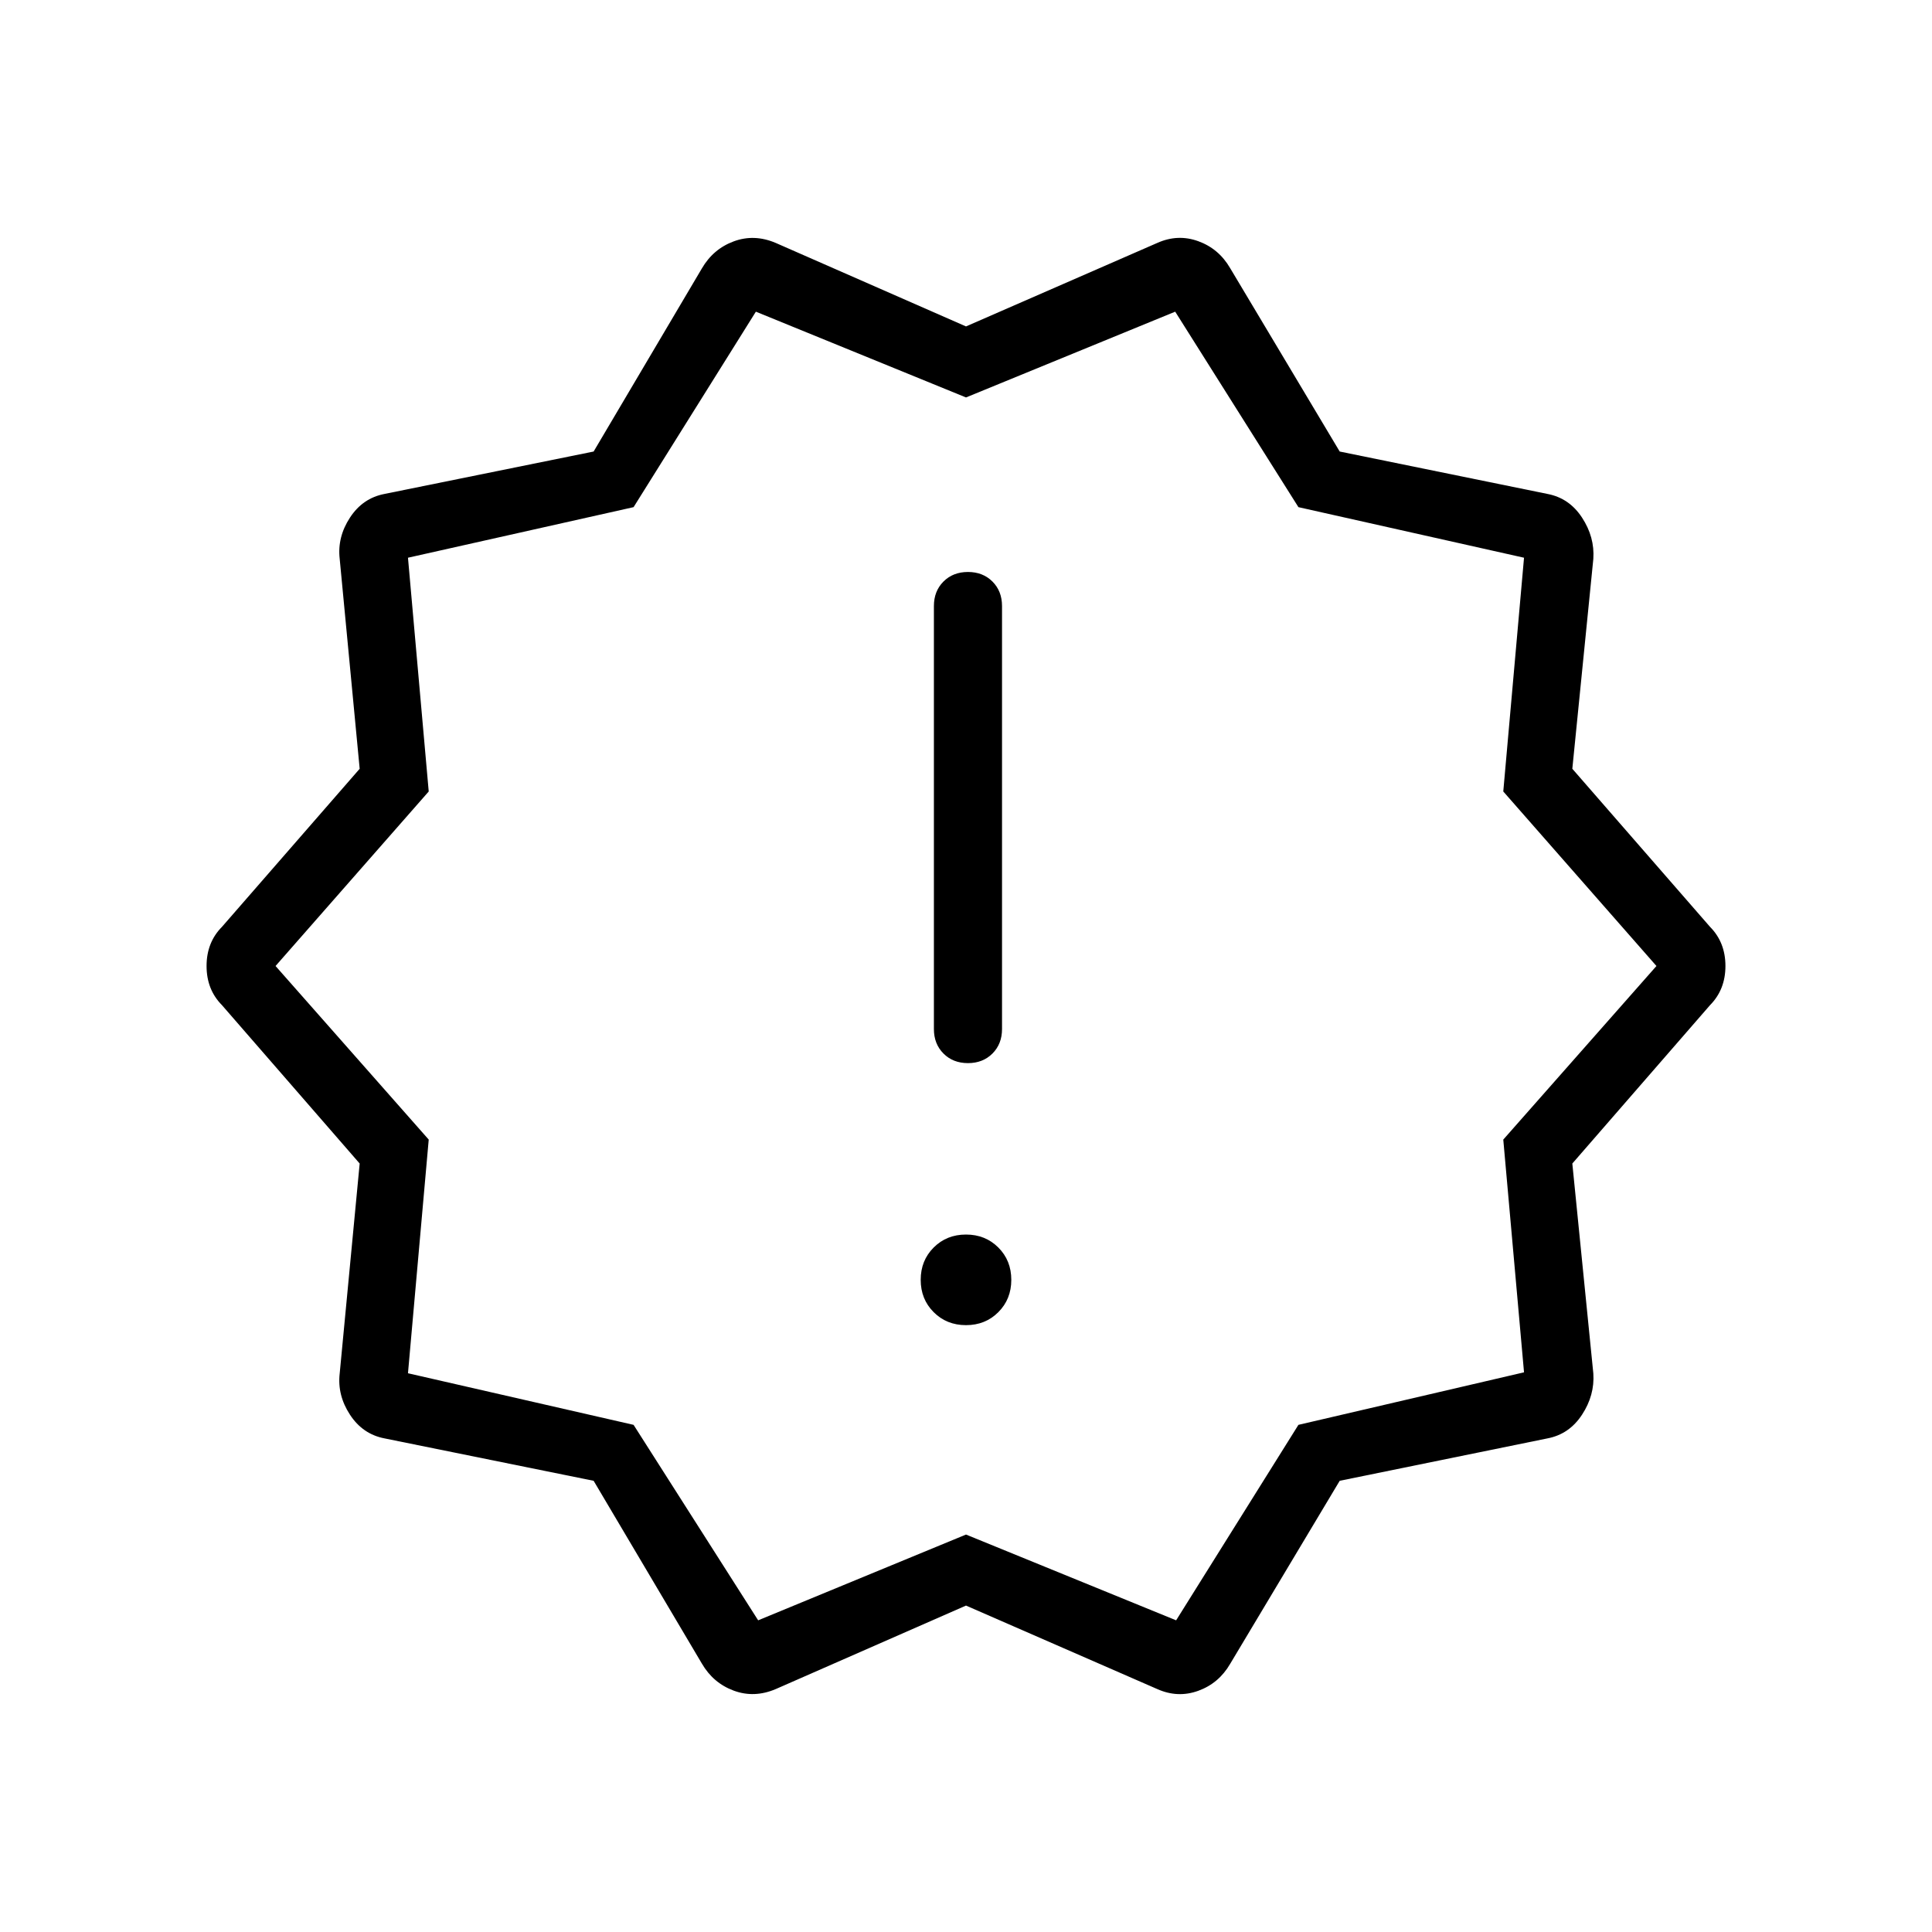 <svg xmlns="http://www.w3.org/2000/svg" height="40" viewBox="0 -960 960 960" width="40"><path d="m348.72-133.44-53.75-90.76-103.94-21.08q-10.8-2.08-17.13-11.76-6.34-9.68-5.11-20.47l9.93-104.34-68.44-78.71q-7.64-7.72-7.64-19.44 0-11.72 7.64-19.44L178.72-578l-9.93-104.33q-1.23-10.8 5.11-20.48 6.33-9.68 17.13-11.75l103.94-21.08 53.75-90.92q5.64-9.72 15.84-13.5 10.21-3.79 20.93.78L480-797.8l95.03-41.48q10.2-4.57 20.41-.86 10.2 3.7 15.84 13.42l54.41 91.08 103.28 21.08q10.8 2.07 17.13 11.75 6.34 9.68 5.62 20.48L781.28-578l68.44 78.56q7.64 7.72 7.64 19.44 0 11.72-7.64 19.44l-68.44 78.71 10.44 104.34q.72 10.79-5.62 20.47-6.33 9.68-17.13 11.76L665.69-224.2l-54.41 90.92q-5.64 9.72-15.84 13.42-10.21 3.71-20.41-.86L480-162.2l-94.51 41.48q-10.72 4.57-20.93.78-10.2-3.78-15.84-13.5Zm28-21.43L480-197.49l104.41 42.62L645.18-252l112.1-26.1-10.31-115.64L823.08-480l-76.11-86.72 10.31-116.15L645.18-708l-61.23-97.13L480-762.51l-104.41-42.62L314.82-708l-112.1 25.13 10.31 116.15L136.92-480l76.11 86.26-10.31 116.1L314.82-252l61.9 97.13ZM480-480Zm0 178.46q9.62 0 16.06-6.45 6.45-6.45 6.45-16.06 0-9.62-6.45-16.07-6.44-6.44-16.06-6.44-9.62 0-16.06 6.44-6.45 6.45-6.45 16.07 0 9.61 6.45 16.06 6.44 6.45 16.06 6.45Zm.97-130.2q7.41 0 12.17-4.76t4.76-12.17v-210.2q0-7.41-4.76-12.17-4.76-4.75-12.17-4.75t-12.16 4.75q-4.76 4.76-4.76 12.17v210.2q0 7.41 4.76 12.17 4.75 4.76 12.16 4.76Z"/></svg>
